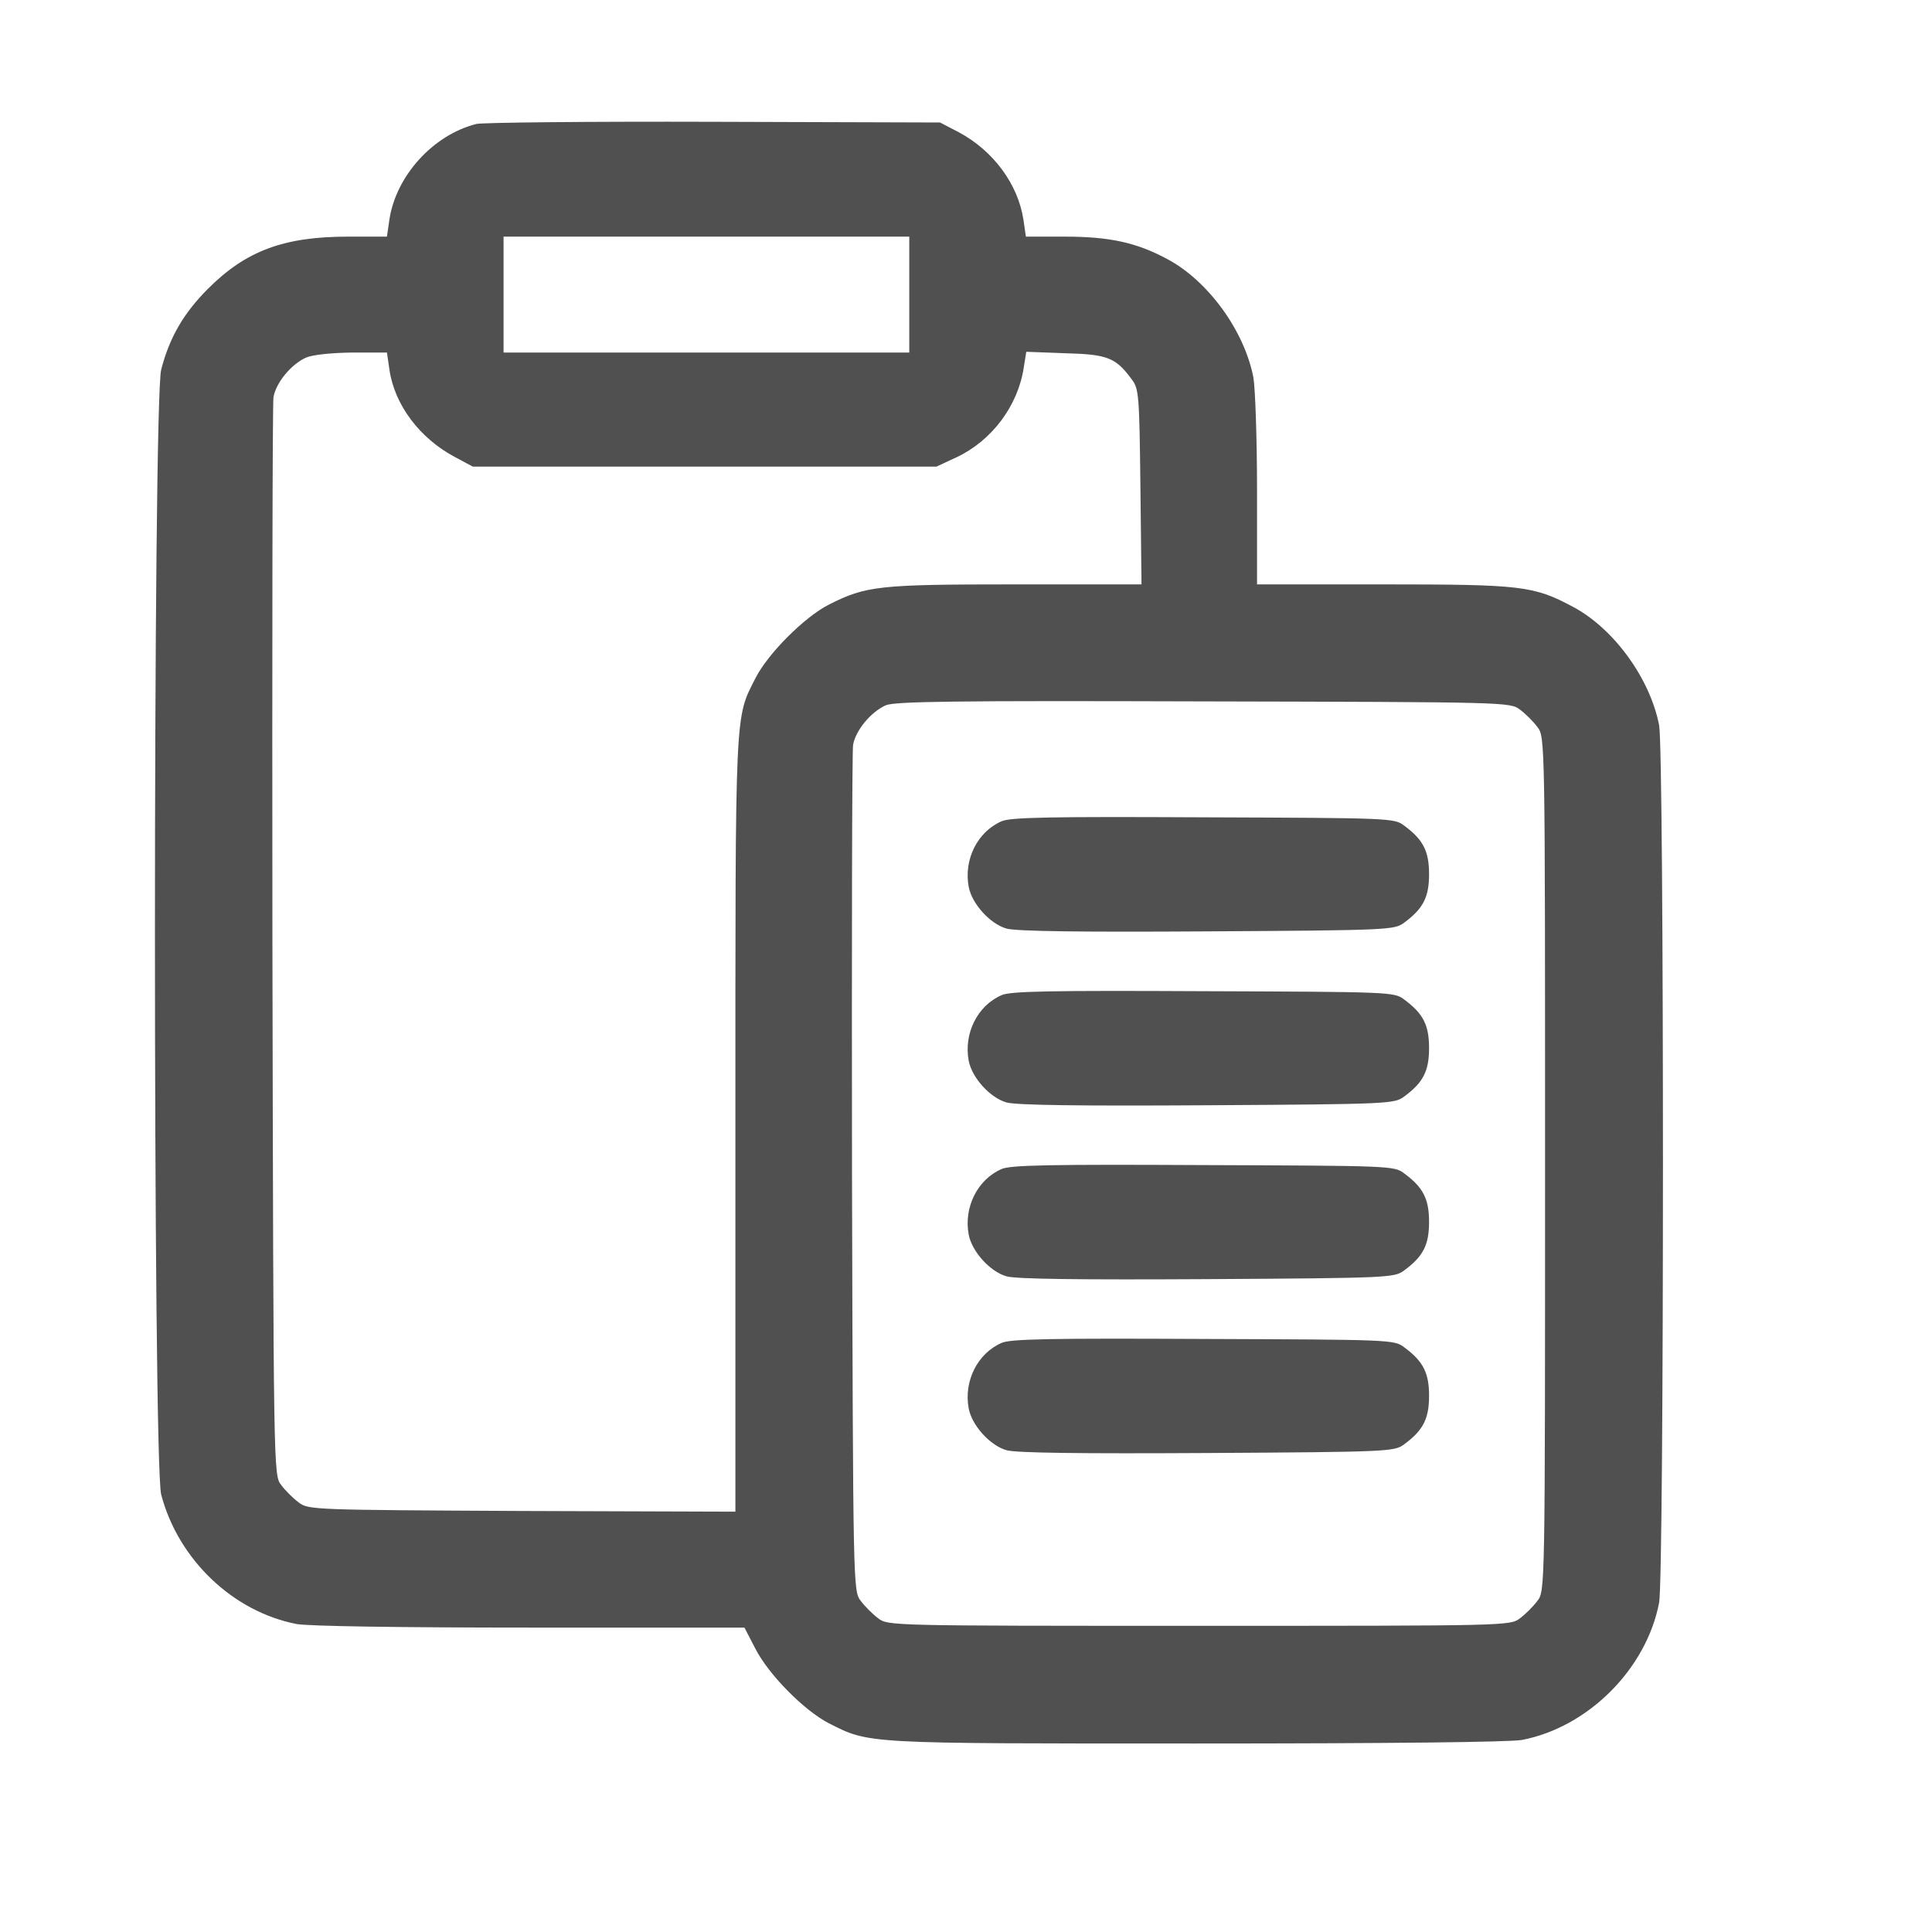 <svg width="25" height="25" viewBox="0 0 25 25" fill="none" xmlns="http://www.w3.org/2000/svg">
<path d="M6.164 1.604C5.607 1.744 5.124 2.274 5.039 2.841L5.007 3.062H4.505C3.675 3.062 3.183 3.244 2.691 3.737C2.377 4.051 2.194 4.365 2.086 4.782C1.978 5.185 1.978 18.938 2.086 19.341C2.307 20.18 3.014 20.855 3.839 21.015C3.994 21.043 5.175 21.061 6.863 21.061H9.633L9.774 21.333C9.947 21.671 10.407 22.135 10.725 22.299C11.255 22.566 11.161 22.561 15.474 22.561C17.977 22.561 19.533 22.543 19.693 22.515C20.55 22.351 21.305 21.596 21.469 20.738C21.535 20.391 21.535 9.732 21.469 9.385C21.352 8.78 20.883 8.133 20.354 7.852C19.843 7.58 19.693 7.562 17.897 7.562H16.266V6.347C16.266 5.682 16.243 5.026 16.219 4.885C16.102 4.28 15.633 3.633 15.104 3.352C14.705 3.137 14.354 3.062 13.777 3.062H13.275L13.243 2.841C13.172 2.382 12.854 1.951 12.408 1.712L12.164 1.585L9.235 1.576C7.622 1.571 6.244 1.585 6.164 1.604ZM11.766 3.812V4.562H9.141H6.516V3.812V3.062H9.141H11.766V3.812ZM5.039 4.782C5.105 5.241 5.433 5.672 5.883 5.912L6.118 6.038H9.118H12.118L12.38 5.916C12.835 5.701 13.172 5.251 13.247 4.758L13.28 4.552L13.786 4.571C14.33 4.585 14.438 4.627 14.644 4.908C14.738 5.03 14.743 5.11 14.757 6.301L14.771 7.562H13.139C11.368 7.562 11.208 7.58 10.725 7.824C10.411 7.983 9.938 8.457 9.778 8.771C9.507 9.305 9.516 9.108 9.516 14.555V19.561L6.755 19.552C4.046 19.538 3.989 19.538 3.863 19.44C3.793 19.388 3.689 19.285 3.638 19.215C3.539 19.088 3.539 19.069 3.525 12.188C3.521 8.391 3.525 5.222 3.539 5.138C3.572 4.951 3.769 4.712 3.961 4.627C4.046 4.59 4.285 4.566 4.552 4.562H5.007L5.039 4.782ZM19.669 9.183C19.739 9.235 19.843 9.338 19.894 9.408C19.993 9.535 19.993 9.554 19.993 15.062C19.993 20.569 19.993 20.588 19.894 20.715C19.843 20.785 19.739 20.888 19.669 20.94C19.543 21.038 19.51 21.038 15.516 21.038C11.522 21.038 11.489 21.038 11.363 20.94C11.293 20.888 11.189 20.785 11.138 20.715C11.039 20.588 11.039 20.555 11.025 15.188C11.021 12.216 11.025 9.722 11.039 9.638C11.072 9.451 11.269 9.212 11.461 9.127C11.574 9.076 12.343 9.066 15.572 9.076C19.5 9.085 19.543 9.085 19.669 9.183Z" fill="#505050"/>
<path d="M12.961 10.627C12.647 10.763 12.469 11.124 12.535 11.476C12.577 11.696 12.811 11.954 13.022 12.015C13.139 12.052 14.002 12.062 15.619 12.052C17.982 12.038 18.043 12.033 18.169 11.94C18.418 11.757 18.492 11.607 18.492 11.312C18.492 11.016 18.418 10.866 18.169 10.683C18.043 10.585 17.982 10.585 15.572 10.576C13.589 10.566 13.074 10.576 12.961 10.627Z" fill="#505050"/>
<path d="M12.961 12.877C12.647 13.013 12.469 13.374 12.535 13.726C12.577 13.946 12.811 14.204 13.022 14.265C13.139 14.302 14.002 14.312 15.619 14.302C17.982 14.288 18.043 14.283 18.169 14.19C18.418 14.007 18.492 13.857 18.492 13.562C18.492 13.266 18.418 13.116 18.169 12.933C18.043 12.835 17.982 12.835 15.572 12.826C13.589 12.816 13.074 12.826 12.961 12.877Z" fill="#505050"/>
<path d="M12.961 15.127C12.647 15.263 12.469 15.624 12.535 15.976C12.577 16.196 12.811 16.454 13.022 16.515C13.139 16.552 14.002 16.561 15.619 16.552C17.982 16.538 18.043 16.533 18.169 16.44C18.418 16.257 18.492 16.107 18.492 15.812C18.492 15.516 18.418 15.366 18.169 15.183C18.043 15.085 17.982 15.085 15.572 15.076C13.589 15.066 13.074 15.076 12.961 15.127Z" fill="#505050"/>
<path d="M12.961 17.377C12.647 17.513 12.469 17.874 12.535 18.226C12.577 18.446 12.811 18.704 13.022 18.765C13.139 18.802 14.002 18.811 15.619 18.802C17.982 18.788 18.043 18.783 18.169 18.69C18.418 18.507 18.492 18.357 18.492 18.061C18.492 17.766 18.418 17.616 18.169 17.433C18.043 17.335 17.982 17.335 15.572 17.326C13.589 17.316 13.074 17.326 12.961 17.377Z" fill="#505050"/>
</svg>

